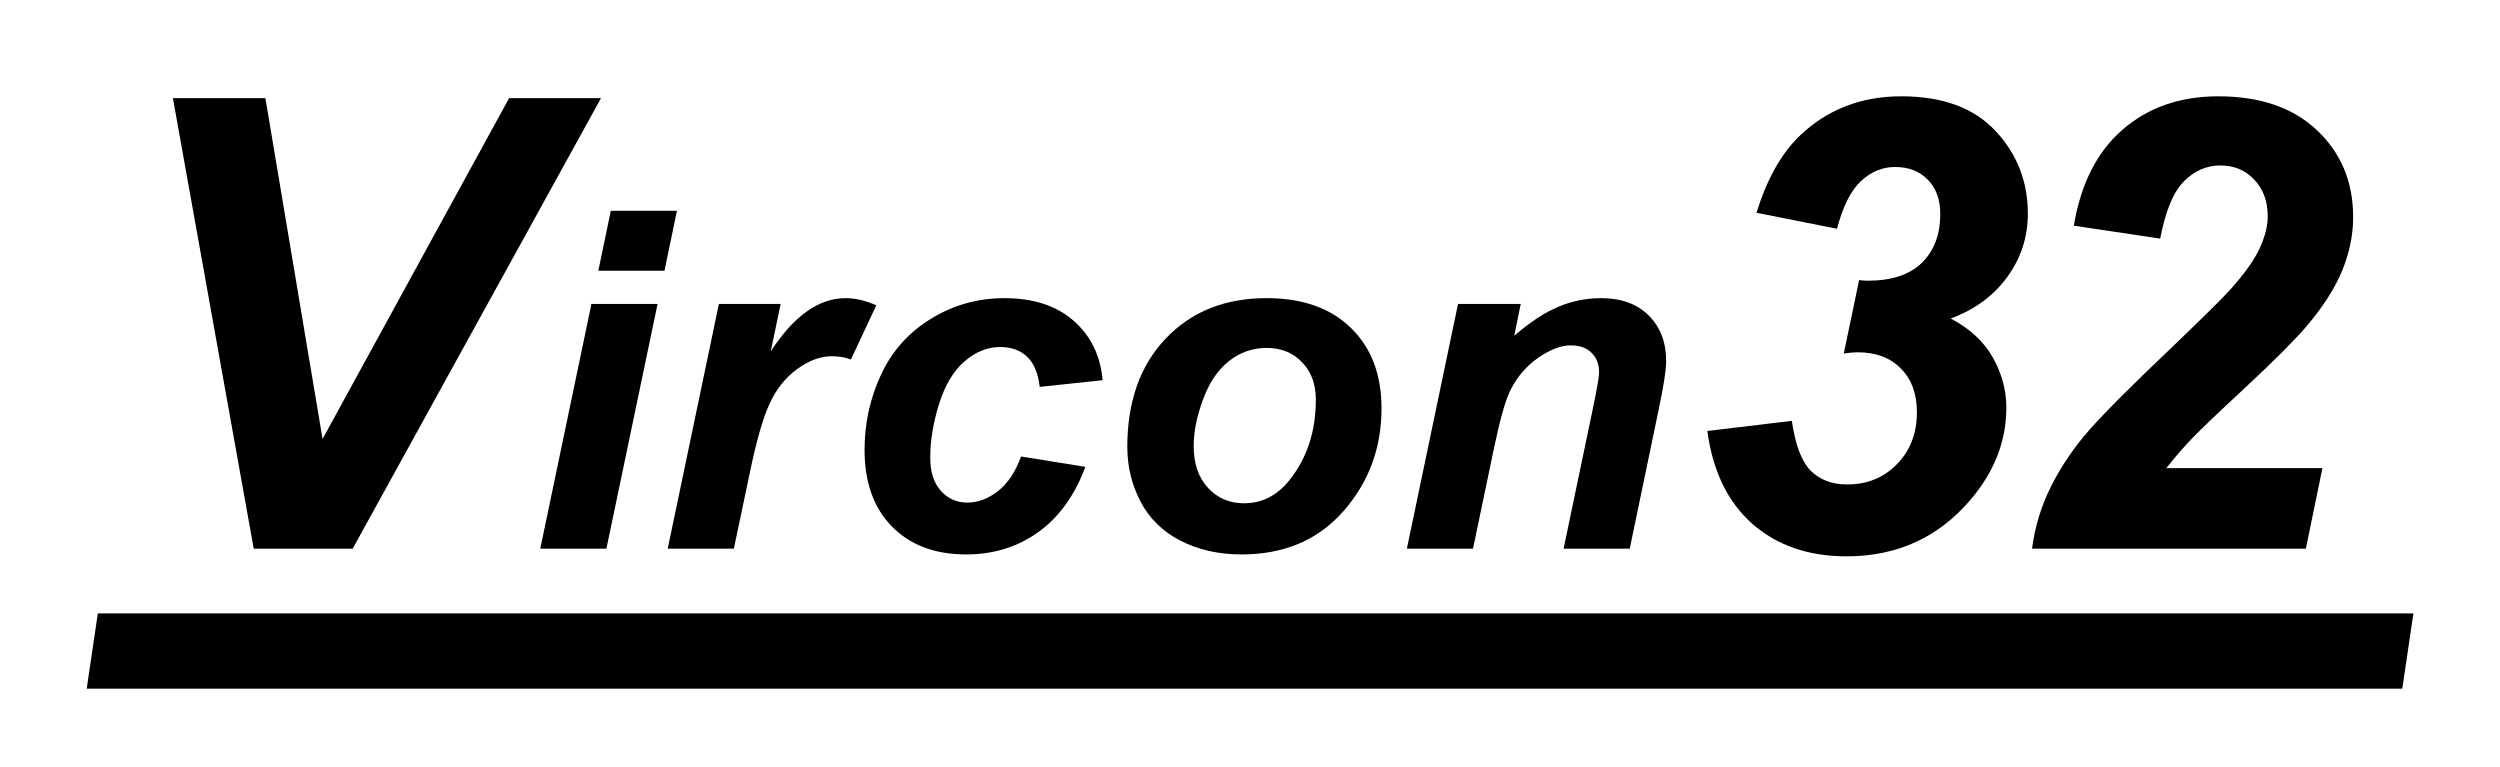 <?xml version="1.0" encoding="UTF-8" standalone="no"?>
<svg
   xmlns:dc="http://purl.org/dc/elements/1.1/"
   xmlns:cc="http://creativecommons.org/ns#"
   xmlns:rdf="http://www.w3.org/1999/02/22-rdf-syntax-ns#"
   xmlns:svg="http://www.w3.org/2000/svg"
   xmlns="http://www.w3.org/2000/svg"
   xmlns:sodipodi="http://sodipodi.sourceforge.net/DTD/sodipodi-0.dtd"
   xmlns:inkscape="http://www.inkscape.org/namespaces/inkscape"
   width="84.081mm"
   height="25.791mm"
   id="svg2"
   version="1.1"
   inkscape:version="0.92.4 (5da689c313, 2019-01-14)"
   sodipodi:docname="Logo Vircon32.svg"
   inkscape:export-filename="J:\Codigo\C++\Vircon32\PhysicalElements\Logos\Logo Vircon32.png"
   inkscape:export-xdpi="299.97678"
   inkscape:export-ydpi="299.97678">
  <defs
     id="defs4" />
  <sodipodi:namedview
     id="base"
     pagecolor="#ffffff"
     bordercolor="#666666"
     borderopacity="1.0"
     inkscape:pageopacity="0.0"
     inkscape:pageshadow="2"
     inkscape:zoom="2"
     inkscape:cx="6.149765"
     inkscape:cy="47.546618"
     inkscape:document-units="px"
     inkscape:current-layer="layer1"
     showgrid="false"
     inkscape:window-width="1920"
     inkscape:window-height="1033"
     inkscape:window-x="-4"
     inkscape:window-y="-4"
     inkscape:window-maximized="1"
     inkscape:document-rotation="0"
     fit-margin-top="0"
     fit-margin-left="0"
     fit-margin-right="0"
     fit-margin-bottom="0" />
  <g
     inkscape:label="Capa 1"
     inkscape:groupmode="layer"
     id="layer1"
     transform="translate(-190.751,-192.904)">
    <path
       d="m 235.58,262.648 h -12.578 l -10.273,-57.266 h 11.758 l 7.266,43.32 23.711,-43.32 h 11.68 z"
       style="font-style:oblique;font-weight:bold;font-size:80px;line-height:0.01%;font-family:sans-serif;-inkscape-font-specification:'Arial Bold Oblique';letter-spacing:0px;word-spacing:0px;fill:#000000;fill-opacity:1;stroke:none"
       id="path839" />
    <path
       d="m 268.392,219.699 h 8.408 l -1.582,7.617 h -8.408 z m -2.461,11.836 h 8.408 l -6.504,31.113 h -8.408 z"
       style="font-style:normal;font-weight:bold;line-height:0.01%;font-family:sans-serif;-inkscape-font-specification:'Arial Bold Oblique';letter-spacing:0px;word-spacing:0px;fill:#000000;fill-opacity:1;stroke:none"
       id="path841" />
    <path
       d="m 282.133,231.535 h 7.852 l -1.26,6.035 q 4.395,-6.768 9.521,-6.768 1.816,0 3.896,0.908 l -3.223,6.885 q -1.143,-0.41 -2.432,-0.41 -2.168,0 -4.424,1.641 -2.227,1.641 -3.486,4.395 -1.26,2.725 -2.49,8.672 l -2.051,9.756 h -8.408 z"
       style="font-style:normal;font-weight:bold;line-height:0.01%;font-family:sans-serif;-inkscape-font-specification:'Arial Bold Oblique';letter-spacing:0px;word-spacing:0px;fill:#000000;fill-opacity:1;stroke:none"
       id="path843" />
    <path
       d="m 320.541,250.929 8.174,1.318 q -2.021,5.449 -5.977,8.291 -3.955,2.842 -9.17,2.842 -5.947,0 -9.434,-3.545 -3.486,-3.545 -3.486,-9.756 0,-5.068 2.109,-9.58 2.109,-4.512 6.357,-7.09 4.248,-2.607 9.316,-2.607 5.508,0 8.789,2.871 3.281,2.871 3.691,7.559 l -7.998,0.85 q -0.293,-2.607 -1.611,-3.838 -1.289,-1.23 -3.398,-1.23 -2.432,0 -4.541,1.816 -2.109,1.816 -3.252,5.449 -1.113,3.604 -1.113,6.768 0,2.754 1.348,4.248 1.348,1.494 3.369,1.494 2.021,0 3.896,-1.465 1.875,-1.465 2.93,-4.395 z"
       style="font-style:normal;font-weight:bold;line-height:0.01%;font-family:sans-serif;-inkscape-font-specification:'Arial Bold Oblique';letter-spacing:0px;word-spacing:0px;fill:#000000;fill-opacity:1;stroke:none"
       id="path845" />
    <path
       d="m 334.047,249.728 q 0,-8.643 4.863,-13.77 4.893,-5.156 12.832,-5.156 6.885,0 10.752,3.809 3.867,3.779 3.867,10.195 0,7.559 -4.834,13.066 -4.834,5.508 -12.949,5.508 -4.395,0 -7.793,-1.758 -3.398,-1.758 -5.068,-4.98 -1.67,-3.223 -1.67,-6.914 z m 23.965,-6.006 q 0,-2.988 -1.758,-4.775 -1.729,-1.816 -4.482,-1.816 -2.725,0 -4.834,1.699 -2.109,1.67 -3.281,4.893 -1.172,3.193 -1.172,5.889 0,3.34 1.816,5.303 1.816,1.963 4.57,1.963 3.457,0 5.801,-2.959 3.34,-4.189 3.34,-10.195 z"
       style="font-style:normal;font-weight:bold;line-height:0.01%;font-family:sans-serif;-inkscape-font-specification:'Arial Bold Oblique';letter-spacing:0px;word-spacing:0px;fill:#000000;fill-opacity:1;stroke:none"
       id="path847" />
    <path
       d="m 376.088,231.535 h 7.969 l -0.82,4.043 q 2.988,-2.578 5.566,-3.662 2.607,-1.113 5.479,-1.113 3.838,0 6.035,2.197 2.227,2.197 2.227,5.83 0,1.641 -0.967,6.211 l -3.662,17.607 h -8.408 l 3.691,-17.666 q 0.82,-3.955 0.82,-4.717 0,-1.611 -0.967,-2.52 -0.938,-0.938 -2.637,-0.938 -1.846,0 -4.102,1.553 -2.256,1.553 -3.545,4.102 -0.938,1.816 -2.109,7.412 l -2.666,12.773 h -8.408 z"
       style="font-style:normal;font-weight:bold;line-height:0.01%;font-family:sans-serif;-inkscape-font-specification:'Arial Bold Oblique';letter-spacing:0px;word-spacing:0px;fill:#000000;fill-opacity:1;stroke:none"
       id="path849" />
    <path
       d="m 407.777,247.687 10.742,-1.289 q 0.664,4.57 2.383,6.328 1.758,1.758 4.648,1.758 3.828,0 6.328,-2.578 2.539,-2.578 2.539,-6.602 0,-3.516 -2.031,-5.547 -2.031,-2.07 -5.469,-2.07 -0.859,0 -1.797,0.156 l 1.953,-9.336 q 0.586,0.078 1.133,0.078 4.492,0 6.836,-2.266 2.344,-2.305 2.344,-6.211 0,-2.773 -1.602,-4.375 -1.562,-1.602 -4.141,-1.602 -2.422,0 -4.336,1.797 -1.914,1.758 -3.047,6.055 l -10.234,-2.031 q 1.953,-6.328 5.43,-9.727 5.273,-5.078 12.969,-5.078 7.891,0 11.992,4.414 4.102,4.375 4.102,10.508 0,4.453 -2.617,8.047 -2.617,3.594 -7.188,5.273 3.633,1.914 5.352,4.961 1.719,3.047 1.719,6.367 0,6.328 -4.492,11.641 -6.133,7.266 -15.82,7.266 -7.266,0 -11.992,-4.141 -4.688,-4.18 -5.703,-11.797 z"
       style="font-style:oblique;font-weight:bold;font-size:80px;line-height:0.01%;font-family:sans-serif;-inkscape-font-specification:'Arial Bold Oblique';letter-spacing:0px;word-spacing:0px;fill:#000000;fill-opacity:1;stroke:none"
       id="path851" />
    <path
       d="m 465.34,223.234 -10.977,-1.641 q 1.328,-7.969 6.172,-12.188 4.883,-4.258 12.188,-4.258 8.008,0 12.578,4.336 4.57,4.336 4.57,11.016 0,3.398 -1.406,6.836 -1.406,3.398 -4.609,7.148 -2.305,2.656 -7.539,7.539 -5.234,4.844 -6.953,6.641 -1.68,1.758 -3.242,3.75 h 19.844 l -2.109,10.234 h -34.805 q 0.547,-4.219 2.461,-8.008 1.953,-3.828 4.844,-7.109 2.891,-3.281 10.586,-10.586 5.781,-5.547 7.305,-7.227 2.734,-3.047 3.75,-5.273 1.016,-2.227 1.016,-4.023 0,-2.891 -1.719,-4.688 -1.68,-1.797 -4.297,-1.797 -2.656,0 -4.648,2.031 -1.992,1.992 -3.008,7.266 z"
       style="font-style:oblique;font-weight:bold;font-size:80px;line-height:0.01%;font-family:sans-serif;-inkscape-font-specification:'Arial Bold Oblique';letter-spacing:0px;word-spacing:0px;fill:#000000;fill-opacity:1;stroke:none"
       id="path853" />
    <rect
       style="fill:#000000;fill-opacity:1;fill-rule:nonzero;stroke:none"
       id="rect2999"
       width="294.344"
       height="9.675"
       x="243.173"
       y="273.889"
       ry="0"
       rx="0"
       transform="matrix(1,0,-0.146,0.989,0,0)" />
  </g>
</svg>
